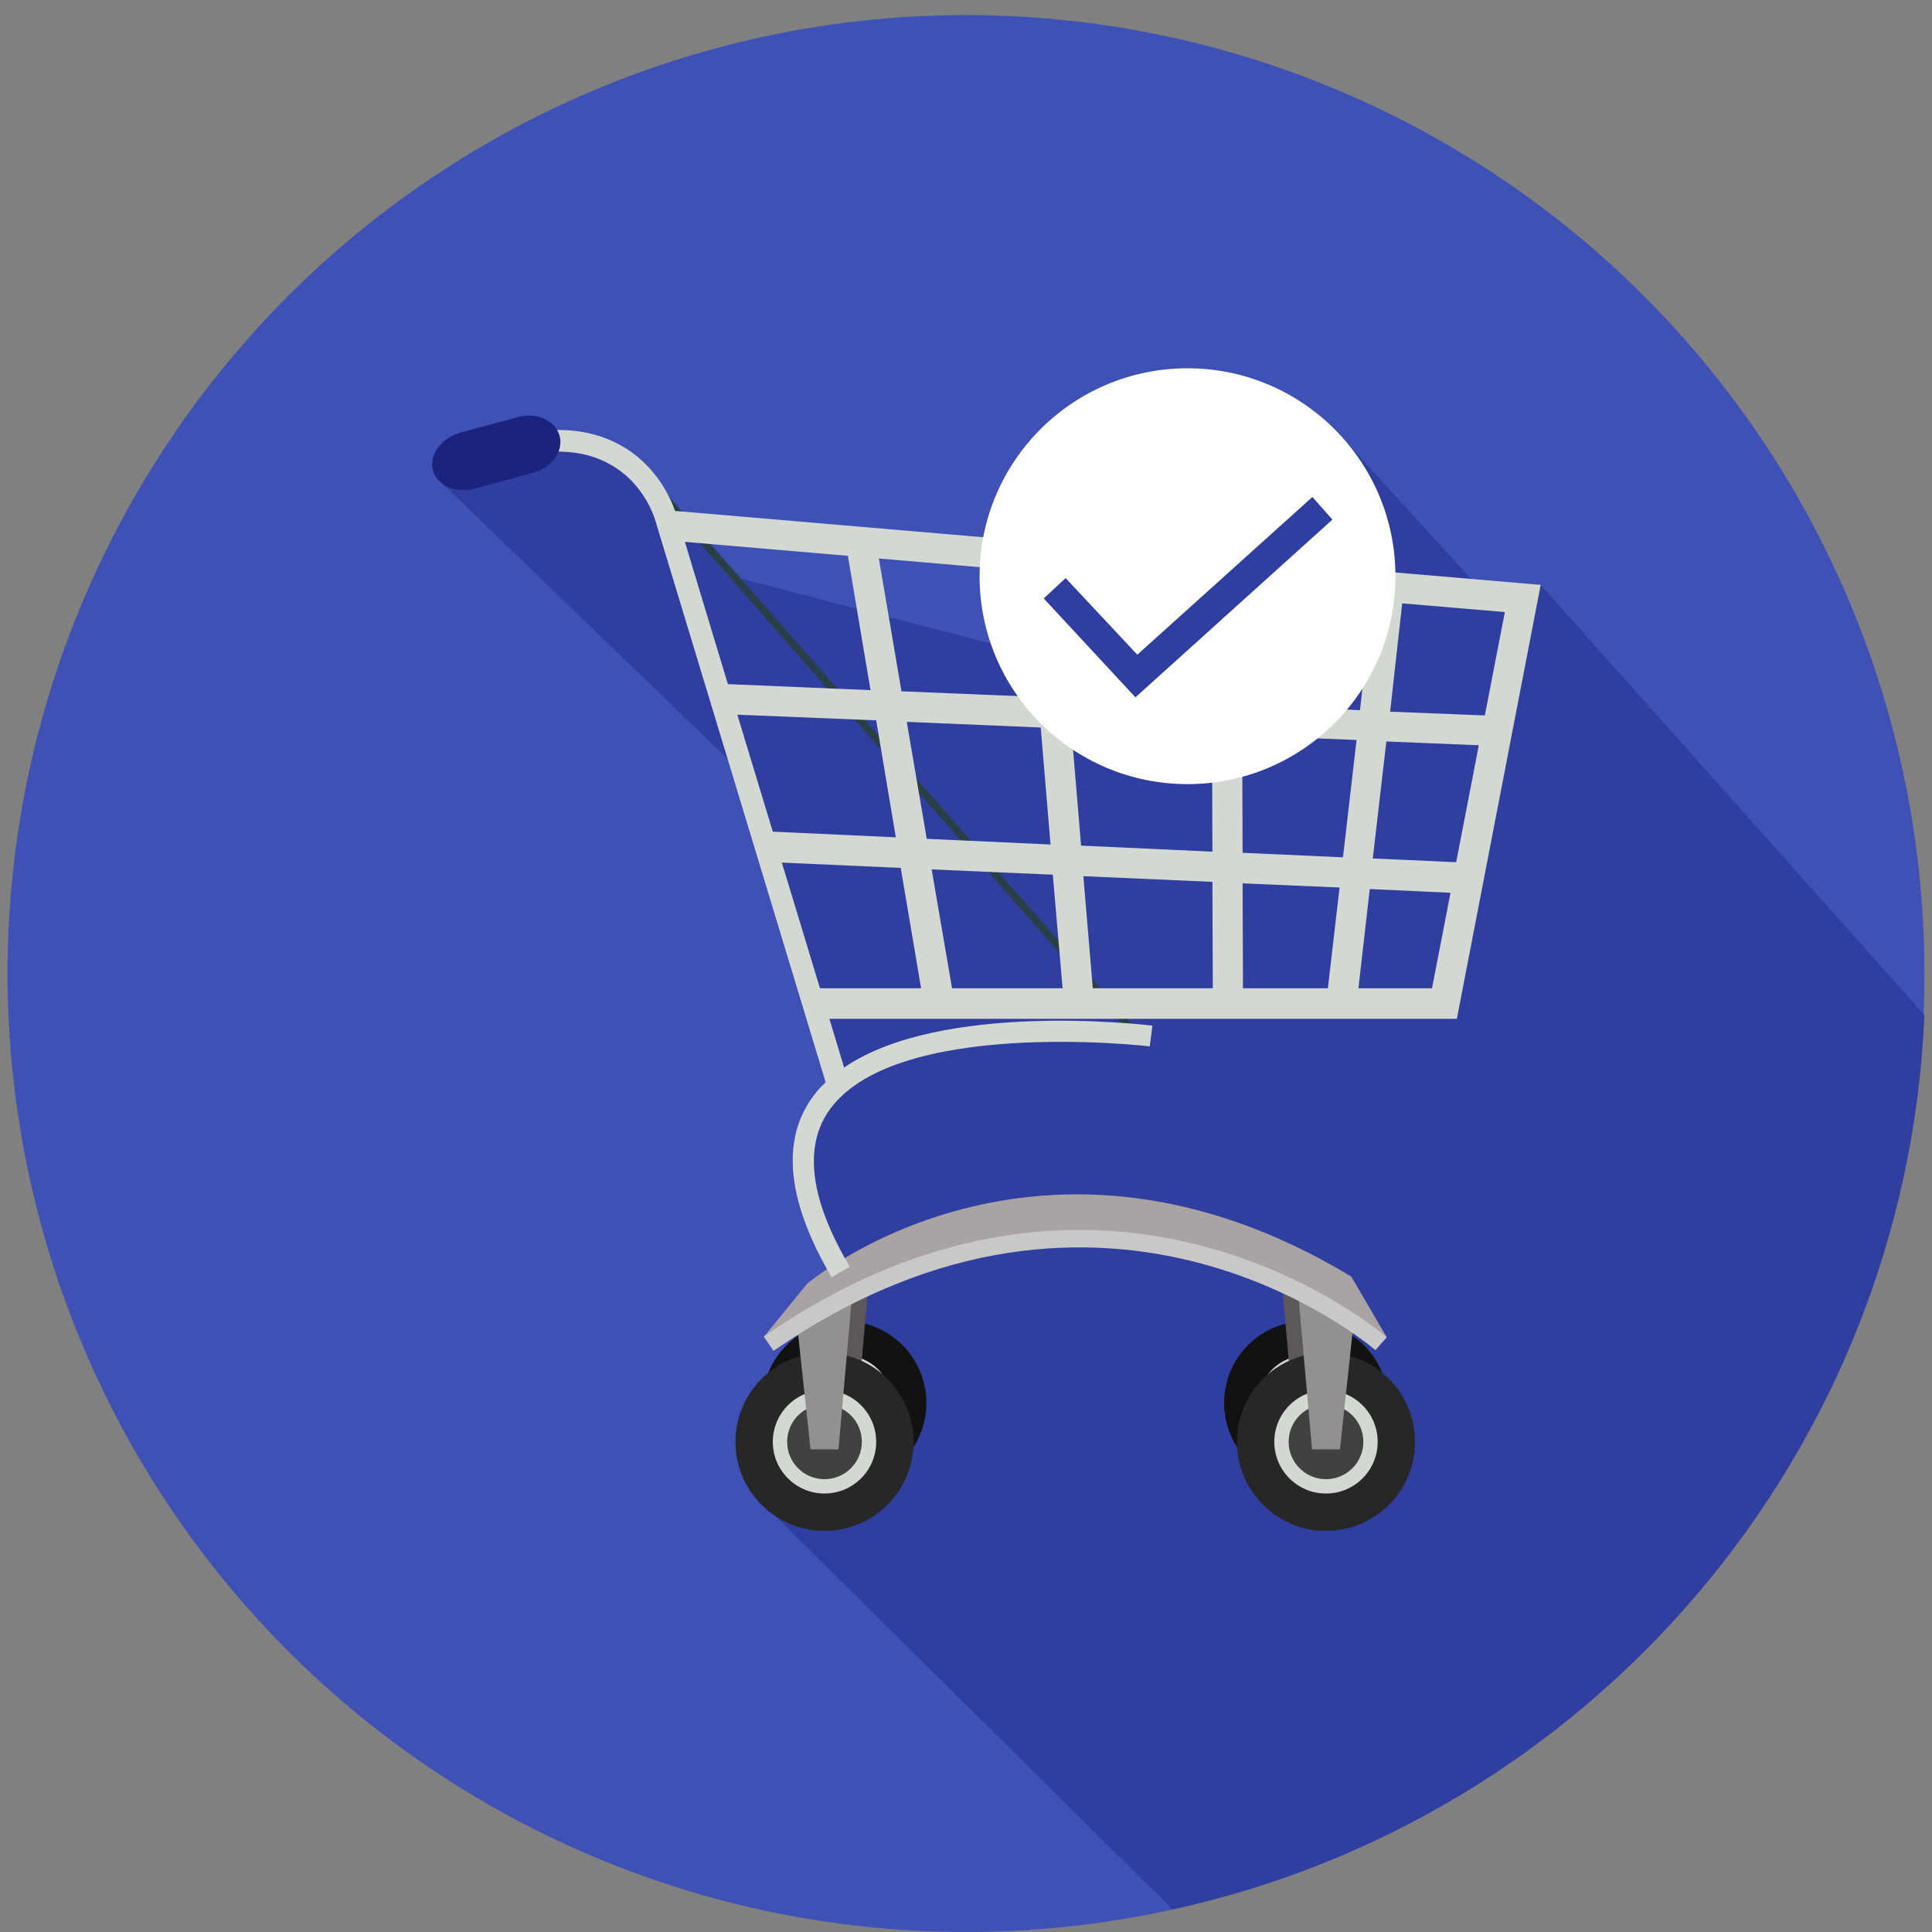 <?xml version="1.0" encoding="utf-8"?>
<!-- Generator: Adobe Illustrator 21.0.0, SVG Export Plug-In . SVG Version: 6.00 Build 0)  -->
<svg version="1.1" id="Layer_1" xmlns="http://www.w3.org/2000/svg" xmlns:xlink="http://www.w3.org/1999/xlink" x="0px" y="0px"
	 viewBox="0 0 512 512" style="enable-background:new 0 0 512 512;" xml:space="preserve">
<rect x="0" y="0" width="512" height="512" fill="#808080" stroke="none"/>
<style type="text/css">
	.st0{clip-path:url(#SVGID_2_);fill:#3F51B5;}
	.st1{clip-path:url(#SVGID_4_);fill:#303F9F;}
	.st2{clip-path:url(#SVGID_6_);fill:#131212;}
	.st3{clip-path:url(#SVGID_8_);fill:#D3D8D2;}
	.st4{clip-path:url(#SVGID_10_);fill:#414141;}
	.st5{clip-path:url(#SVGID_12_);fill:#131212;}
	.st6{clip-path:url(#SVGID_14_);fill:#D3D8D2;}
	.st7{clip-path:url(#SVGID_16_);fill:#414141;}
	.st8{clip-path:url(#SVGID_18_);fill:#5C575B;}
	.st9{clip-path:url(#SVGID_20_);fill:#5C575B;}
	.st10{clip-path:url(#SVGID_22_);fill:#AAA3A4;}
	.st11{clip-path:url(#SVGID_24_);fill:#272727;}
	.st12{clip-path:url(#SVGID_26_);fill:#D3D8D2;}
	.st13{clip-path:url(#SVGID_28_);fill:#414141;}
	.st14{clip-path:url(#SVGID_30_);fill:#272727;}
	.st15{clip-path:url(#SVGID_32_);fill:#D3D8D2;}
	.st16{clip-path:url(#SVGID_34_);fill:#414141;}
	.st17{clip-path:url(#SVGID_36_);fill:#929091;}
	.st18{clip-path:url(#SVGID_38_);fill:#929091;}
	.st19{clip-path:url(#SVGID_40_);fill:#C8C8C8;}
	.st20{clip-path:url(#SVGID_42_);fill:#283F47;}
	.st21{clip-path:url(#SVGID_44_);fill:#D3D8D2;}
	.st22{clip-path:url(#SVGID_46_);fill:#1A237E;}
	.st23{clip-path:url(#SVGID_48_);fill:#FFFFFF;}
	.st24{clip-path:url(#SVGID_50_);fill:#303F9F;}
</style>
<g>
	<defs>
		<rect id="SVGID_1_" width="512" height="512"/>
	</defs>
	<clipPath id="SVGID_2_">
		<use xlink:href="#SVGID_1_"  style="overflow:visible;"/>
	</clipPath>
	<circle class="st0" cx="256" cy="258" r="254"/>
</g>
<g>
	<defs>
		<rect id="SVGID_3_" width="512" height="512"/>
	</defs>
	<clipPath id="SVGID_4_">
		<use xlink:href="#SVGID_3_"  style="overflow:visible;"/>
	</clipPath>
	<path class="st1" d="M357,117.4l-3.3,5.2l-89,48.5l-72-18.7l-12.9-15.3l-4.2-3.4c0,0,0.5-8.5-16.5-14.4
		c-17.1-5.9-41.6,9.1-41.6,9.1l78.9,76.2l25.6,81c-21.3,24,0,50.7,0,50.7l-10.1,58.1l-9.1,4.7l107.9,106.9
		C421.3,482,505,385.7,510,269L408.3,155l-15.1,2.1L357,117.4z"/>
</g>
<g>
	<defs>
		<rect id="SVGID_5_" width="512" height="512"/>
	</defs>
	<clipPath id="SVGID_6_">
		<use xlink:href="#SVGID_5_"  style="overflow:visible;"/>
	</clipPath>
	<circle class="st2" cx="346.1" cy="371.8" r="21.7"/>
</g>
<g>
	<defs>
		<rect id="SVGID_7_" width="512" height="512"/>
	</defs>
	<clipPath id="SVGID_8_">
		<use xlink:href="#SVGID_7_"  style="overflow:visible;"/>
	</clipPath>
	<circle class="st3" cx="346.1" cy="371.8" r="12.6"/>
</g>
<g>
	<defs>
		<rect id="SVGID_9_" width="512" height="512"/>
	</defs>
	<clipPath id="SVGID_10_">
		<use xlink:href="#SVGID_9_"  style="overflow:visible;"/>
	</clipPath>
	<circle class="st4" cx="346.1" cy="371.8" r="9.1"/>
</g>
<g>
	<defs>
		<rect id="SVGID_11_" width="512" height="512"/>
	</defs>
	<clipPath id="SVGID_12_">
		<use xlink:href="#SVGID_11_"  style="overflow:visible;"/>
	</clipPath>
	<circle class="st5" cx="223.8" cy="371.8" r="21.7"/>
</g>
<g>
	<defs>
		<rect id="SVGID_13_" width="512" height="512"/>
	</defs>
	<clipPath id="SVGID_14_">
		<use xlink:href="#SVGID_13_"  style="overflow:visible;"/>
	</clipPath>
	<circle class="st6" cx="223.8" cy="371.8" r="12.6"/>
</g>
<g>
	<defs>
		<rect id="SVGID_15_" width="512" height="512"/>
	</defs>
	<clipPath id="SVGID_16_">
		<use xlink:href="#SVGID_15_"  style="overflow:visible;"/>
	</clipPath>
	<circle class="st7" cx="223.8" cy="371.8" r="9.1"/>
</g>
<g>
	<defs>
		<rect id="SVGID_17_" width="512" height="512"/>
	</defs>
	<clipPath id="SVGID_18_">
		<use xlink:href="#SVGID_17_"  style="overflow:visible;"/>
	</clipPath>
	<polygon class="st8" points="342.7,373.7 349.5,373.7 352.9,342.1 339.3,335.3 	"/>
</g>
<g>
	<defs>
		<rect id="SVGID_19_" width="512" height="512"/>
	</defs>
	<clipPath id="SVGID_20_">
		<use xlink:href="#SVGID_19_"  style="overflow:visible;"/>
	</clipPath>
	<polygon class="st9" points="227.2,373.7 220.4,373.7 217,342.1 230.6,335.3 	"/>
</g>
<g>
	<defs>
		<rect id="SVGID_21_" width="512" height="512"/>
	</defs>
	<clipPath id="SVGID_22_">
		<use xlink:href="#SVGID_21_"  style="overflow:visible;"/>
	</clipPath>
	<path class="st10" d="M358.1,338.3l9.4,16.1l-4.9-0.8c0,0-35.5-27.3-77.7-24.9c-42.1,2.4-82.5,25.6-82.5,25.6l11.5-14.1
		C213.9,340.2,275.1,288.2,358.1,338.3z"/>
</g>
<g>
	<defs>
		<rect id="SVGID_23_" width="512" height="512"/>
	</defs>
	<clipPath id="SVGID_24_">
		<use xlink:href="#SVGID_23_"  style="overflow:visible;"/>
	</clipPath>
	<circle class="st11" cx="351.4" cy="382.1" r="23.6"/>
</g>
<g>
	<defs>
		<rect id="SVGID_25_" width="512" height="512"/>
	</defs>
	<clipPath id="SVGID_26_">
		<use xlink:href="#SVGID_25_"  style="overflow:visible;"/>
	</clipPath>
	<circle class="st12" cx="351.4" cy="382.1" r="13.7"/>
</g>
<g>
	<defs>
		<rect id="SVGID_27_" width="512" height="512"/>
	</defs>
	<clipPath id="SVGID_28_">
		<use xlink:href="#SVGID_27_"  style="overflow:visible;"/>
	</clipPath>
	<circle class="st13" cx="351.4" cy="382.1" r="9.9"/>
</g>
<g>
	<defs>
		<rect id="SVGID_29_" width="512" height="512"/>
	</defs>
	<clipPath id="SVGID_30_">
		<use xlink:href="#SVGID_29_"  style="overflow:visible;"/>
	</clipPath>
	<circle class="st14" cx="218.5" cy="382.1" r="23.6"/>
</g>
<g>
	<defs>
		<rect id="SVGID_31_" width="512" height="512"/>
	</defs>
	<clipPath id="SVGID_32_">
		<use xlink:href="#SVGID_31_"  style="overflow:visible;"/>
	</clipPath>
	<circle class="st15" cx="218.5" cy="382.1" r="13.7"/>
</g>
<g>
	<defs>
		<rect id="SVGID_33_" width="512" height="512"/>
	</defs>
	<clipPath id="SVGID_34_">
		<use xlink:href="#SVGID_33_"  style="overflow:visible;"/>
	</clipPath>
	<circle class="st16" cx="218.5" cy="382.1" r="9.9"/>
</g>
<g>
	<defs>
		<rect id="SVGID_35_" width="512" height="512"/>
	</defs>
	<clipPath id="SVGID_36_">
		<use xlink:href="#SVGID_35_"  style="overflow:visible;"/>
	</clipPath>
	<polygon class="st17" points="347.7,384.1 355.1,384.1 358.8,349.8 344,342.3 	"/>
</g>
<g>
	<defs>
		<rect id="SVGID_37_" width="512" height="512"/>
	</defs>
	<clipPath id="SVGID_38_">
		<use xlink:href="#SVGID_37_"  style="overflow:visible;"/>
	</clipPath>
	<polygon class="st18" points="222.2,384.1 214.8,384.1 211.1,349.8 225.9,342.3 	"/>
</g>
<g>
	<defs>
		<rect id="SVGID_39_" width="512" height="512"/>
	</defs>
	<clipPath id="SVGID_40_">
		<use xlink:href="#SVGID_39_"  style="overflow:visible;"/>
	</clipPath>
	<path class="st19" d="M205,358c88.6-61.3,158.8-0.8,159.5-0.2l3-3.4c-0.7-0.6-73.5-63.6-165.1-0.2L205,358z"/>
</g>
<g>
	<defs>
		<rect id="SVGID_41_" x="0" y="0" width="512" height="512"/>
	</defs>
	<clipPath id="SVGID_42_">
		<use xlink:href="#SVGID_41_"  style="overflow:visible;"/>
	</clipPath>
	
		<rect x="233.2" y="95.8" transform="matrix(0.752 -0.66 0.66 0.752 -72.578 203.697)" class="st20" width="2" height="204.8"/>
</g>
<g>
	<defs>
		<rect id="SVGID_43_" width="512" height="512"/>
	</defs>
	<clipPath id="SVGID_44_">
		<use xlink:href="#SVGID_43_"  style="overflow:visible;"/>
	</clipPath>
	<path class="st21" d="M230.7,182.9l-37.8-1.6l-11.4-37.7l43.2,3.7L230.7,182.9z M237.4,221.9l-32.6-1.5l-9.4-31l36.8,1.5
		L237.4,221.9z M272.3,151.4l2.8,33.3l-36.2-1.5l-6-35.2L272.3,151.4z M278.4,223.8l-32.8-1.5l-5.3-31l35.5,1.5L278.4,223.8z
		 M281.6,261.9h-29.3l-5.4-31.5l32.1,1.4L281.6,261.9z M321,155.6l0.1,31.1l-38-1.6l-2.8-33L321,155.6z M321.3,225.7l-34.8-1.6
		l-2.6-31l37.3,1.5L321.3,225.7z M321.4,261.9h-31.8l-2.5-29.7l34.2,1.5L321.4,261.9z M363.7,159.2l-3.3,29l-31.2-1.3l-0.1-30.7
		L363.7,159.2z M367.4,196.5l24.5,1l-6,31l-22.1-1L367.4,196.5z M371.6,159.9l27.2,2.3l-5.3,27.4l-25.1-1L371.6,159.9z M379.5,261.9
		H360l3-26.3l21.4,1L379.5,261.9z M355.9,227.2l-26.6-1.2l-0.1-31.1l30.3,1.2L355.9,227.2z M351.9,261.9h-22.5l-0.1-27.8l25.7,1.1
		L351.9,261.9z M217.3,261.9l-10.1-33.3l31.5,1.4l5.4,31.9L217.3,261.9L217.3,261.9z M386.1,269.9L408.3,155l-229.4-19.6
		c-1.3-3.7-5.3-12.6-15-17.7c-9.8-5.2-22.4-5-37.5,0.6l2,5.4c13.4-5,24.4-5.4,32.8-0.9c10.1,5.3,12.7,15.8,12.7,15.9l44.9,148.1
		c-1.6,1.5-3,3.2-4.2,5c-7.6,11.6-5.6,27.3,5.8,46.7l4.8-2.8c-10.3-17.4-12.2-31.1-5.9-40.8c16.7-25.5,84.7-17.7,85.4-17.6l0.7-5.5
		c-2.6-0.3-56-6.5-81.7,11.1l-3.9-12.9H386.1z"/>
</g>
<g>
	<defs>
		<rect id="SVGID_45_" width="512" height="512"/>
	</defs>
	<clipPath id="SVGID_46_">
		<use xlink:href="#SVGID_45_"  style="overflow:visible;"/>
	</clipPath>
	<path class="st22" d="M114.7,124.6c1.1,4,6,6.3,11,4.9l15.6-4.2c4.9-1.3,8.1-5.7,7-9.8c-1.1-4-6-6.3-10.9-5l-15.6,4.2
		C116.8,116.2,113.7,120.6,114.7,124.6z"/>
</g>
<g>
	<defs>
		<rect id="SVGID_47_" width="512" height="512"/>
	</defs>
	<clipPath id="SVGID_48_">
		<use xlink:href="#SVGID_47_"  style="overflow:visible;"/>
	</clipPath>
	<circle class="st23" cx="314.7" cy="152.7" r="55.1"/>
</g>
<g>
	<defs>
		<rect id="SVGID_49_" width="512" height="512"/>
	</defs>
	<clipPath id="SVGID_50_">
		<use xlink:href="#SVGID_49_"  style="overflow:visible;"/>
	</clipPath>
	<polygon class="st24" points="300.9,184.8 276.6,158.6 282.4,153.2 301.4,173.5 347.8,131.7 353.1,137.7 	"/>
</g>
</svg>
